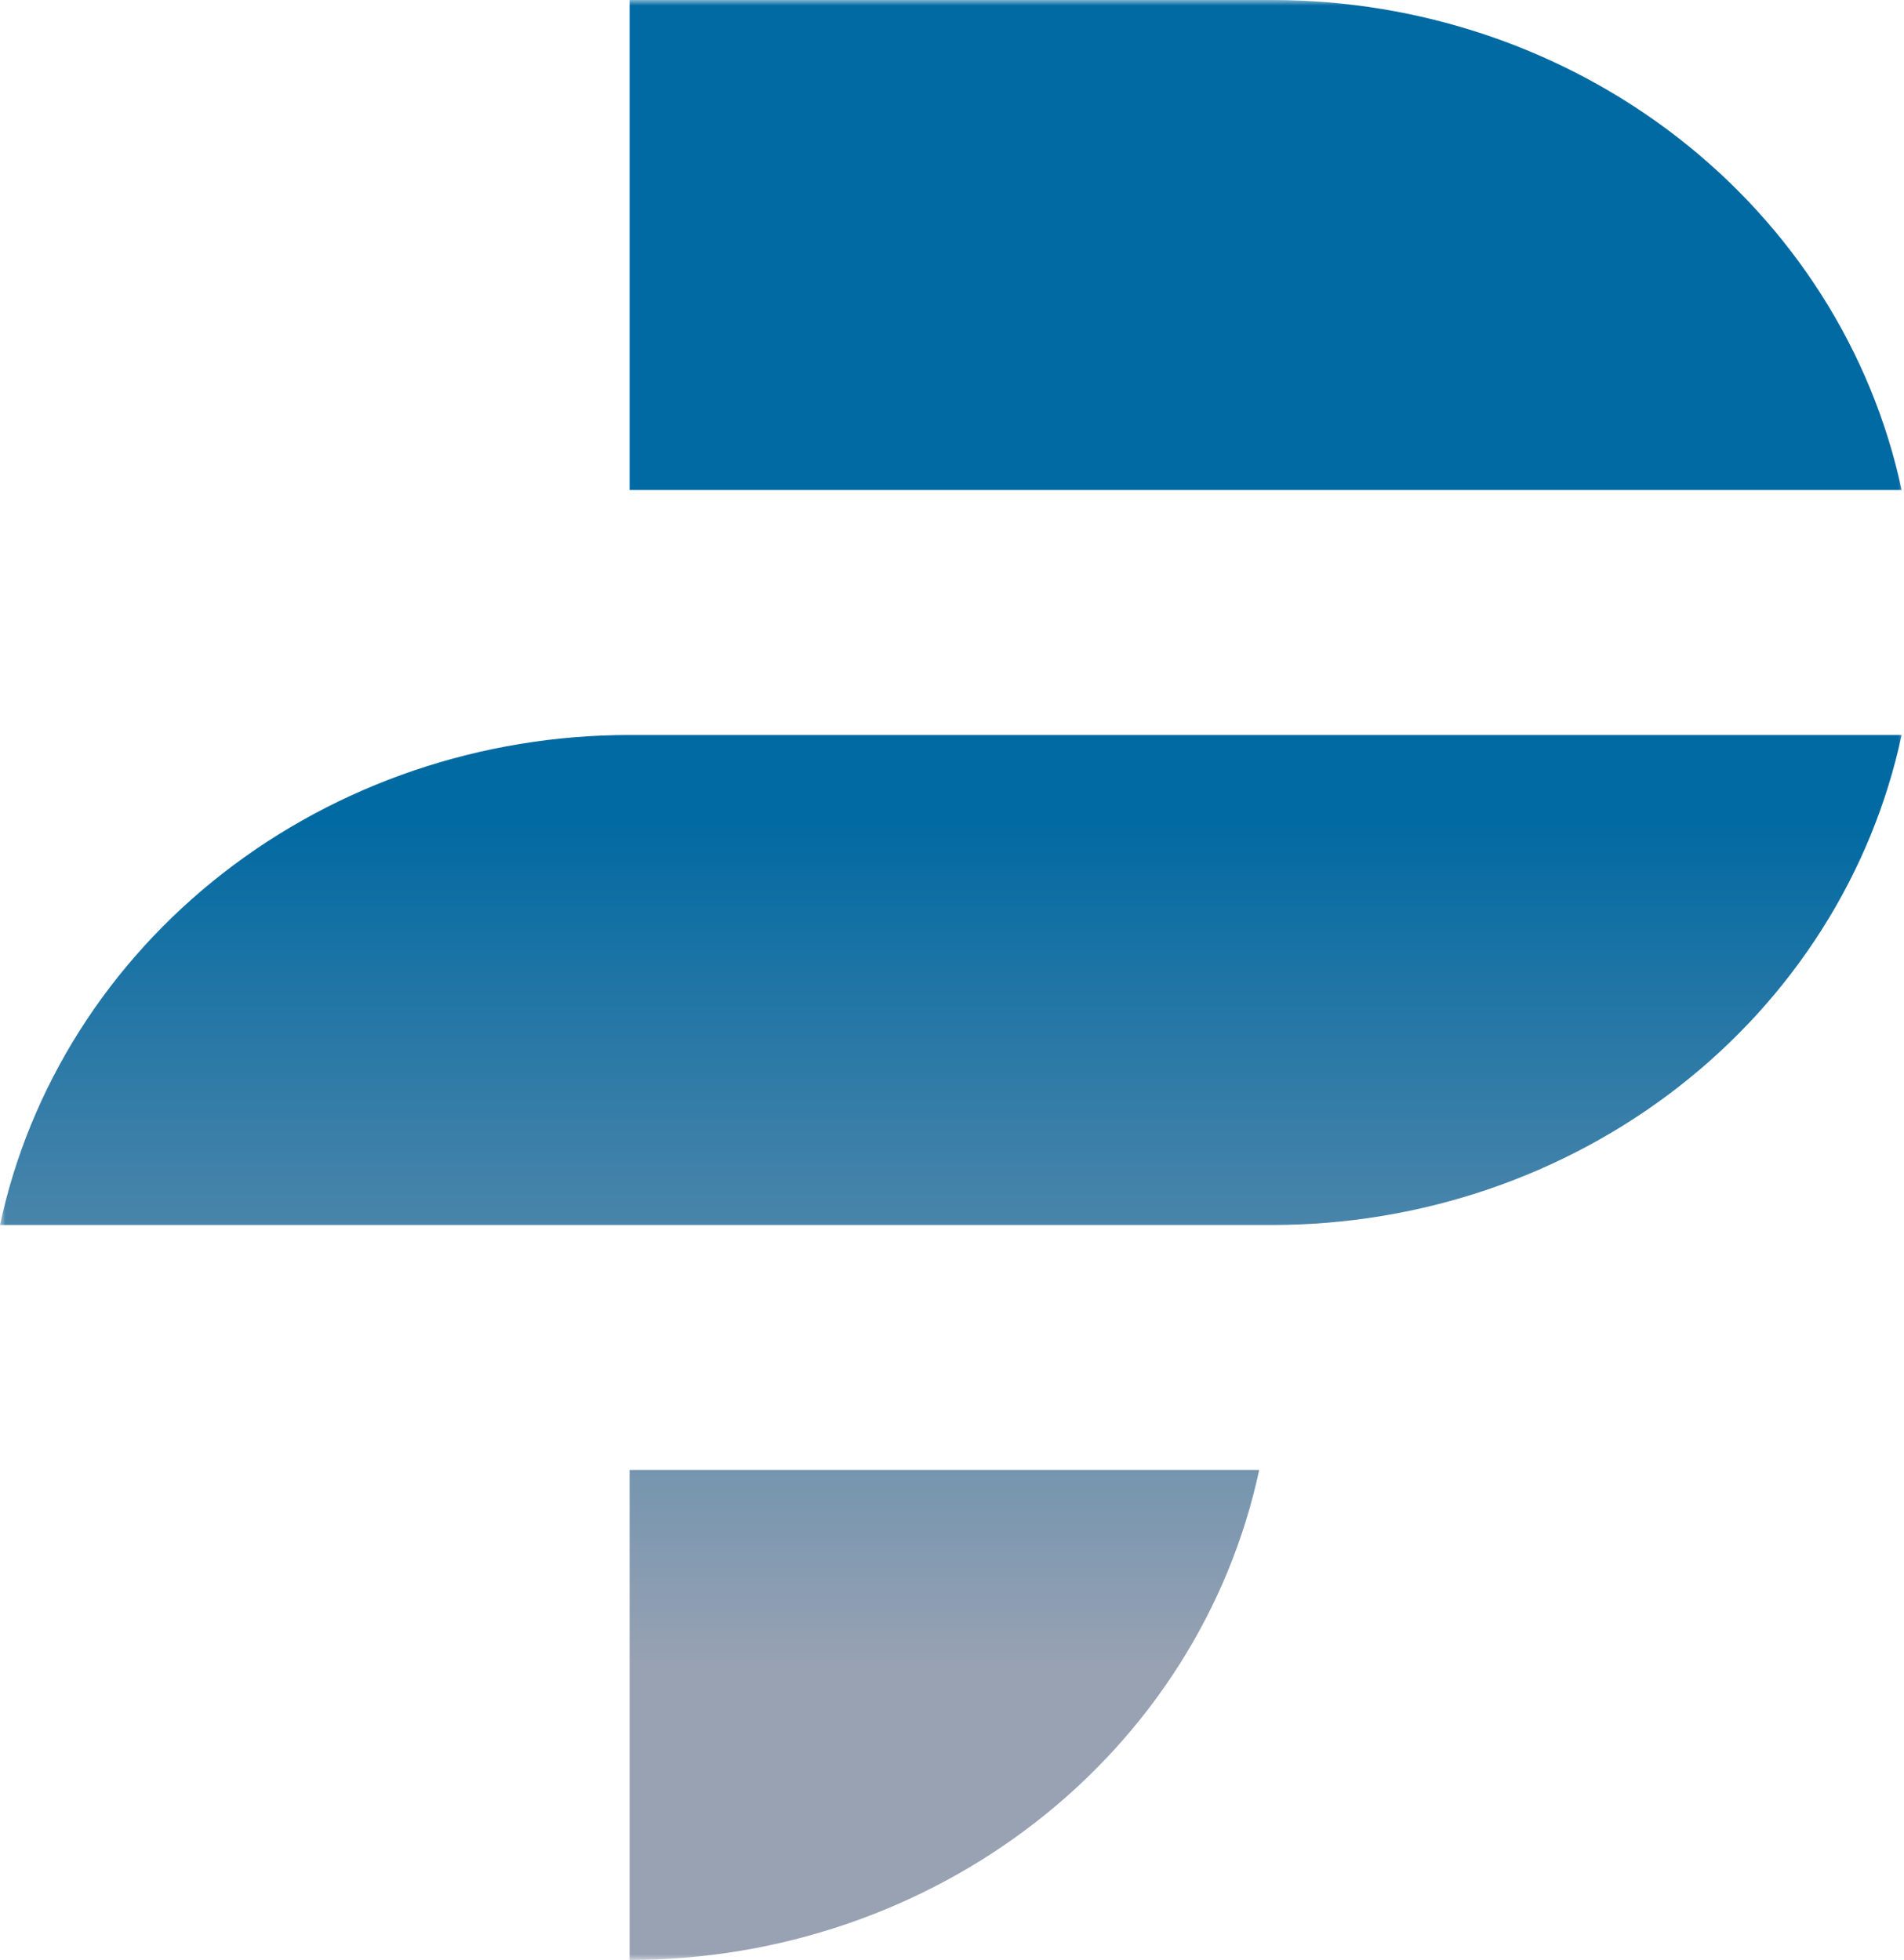 <svg width="169" height="174" viewBox="0 0 169 174" fill="none" xmlns="http://www.w3.org/2000/svg">
<mask id="mask0_6_861" style="mask-type:luminance" maskUnits="userSpaceOnUse" x="0" y="0" width="169" height="174">
<path d="M169 0H0V174H169V0Z" fill="white"/>
</mask>
<g mask="url(#mask0_6_861)">
<path d="M57.023 65.25H168.79C166.161 77.532 159.162 88.57 148.978 96.497C138.795 104.424 126.052 108.753 112.906 108.75H0C2.629 96.469 9.628 85.43 19.811 77.503C29.994 69.576 42.737 65.248 55.883 65.25H57.023ZM168.79 43.5C166.161 31.218 159.162 20.18 148.978 12.253C138.795 4.326 126.052 -0.003 112.906 1.1369e-06H55.883V43.5H168.79ZM55.883 174C69.029 174.002 81.772 169.674 91.955 161.748C102.138 153.821 109.137 142.782 111.766 130.5H55.883V174Z" fill="url(#paint0_linear_6_861)"/>
</g>
<defs>
<linearGradient id="paint0_linear_6_861" x1="84.395" y1="1.1369e-06" x2="84.395" y2="174" gradientUnits="userSpaceOnUse">
<stop offset="0.42" stop-color="#026AA2"/>
<stop offset="0.85" stop-color="#98A2B3"/>
</linearGradient>
</defs>
</svg>
